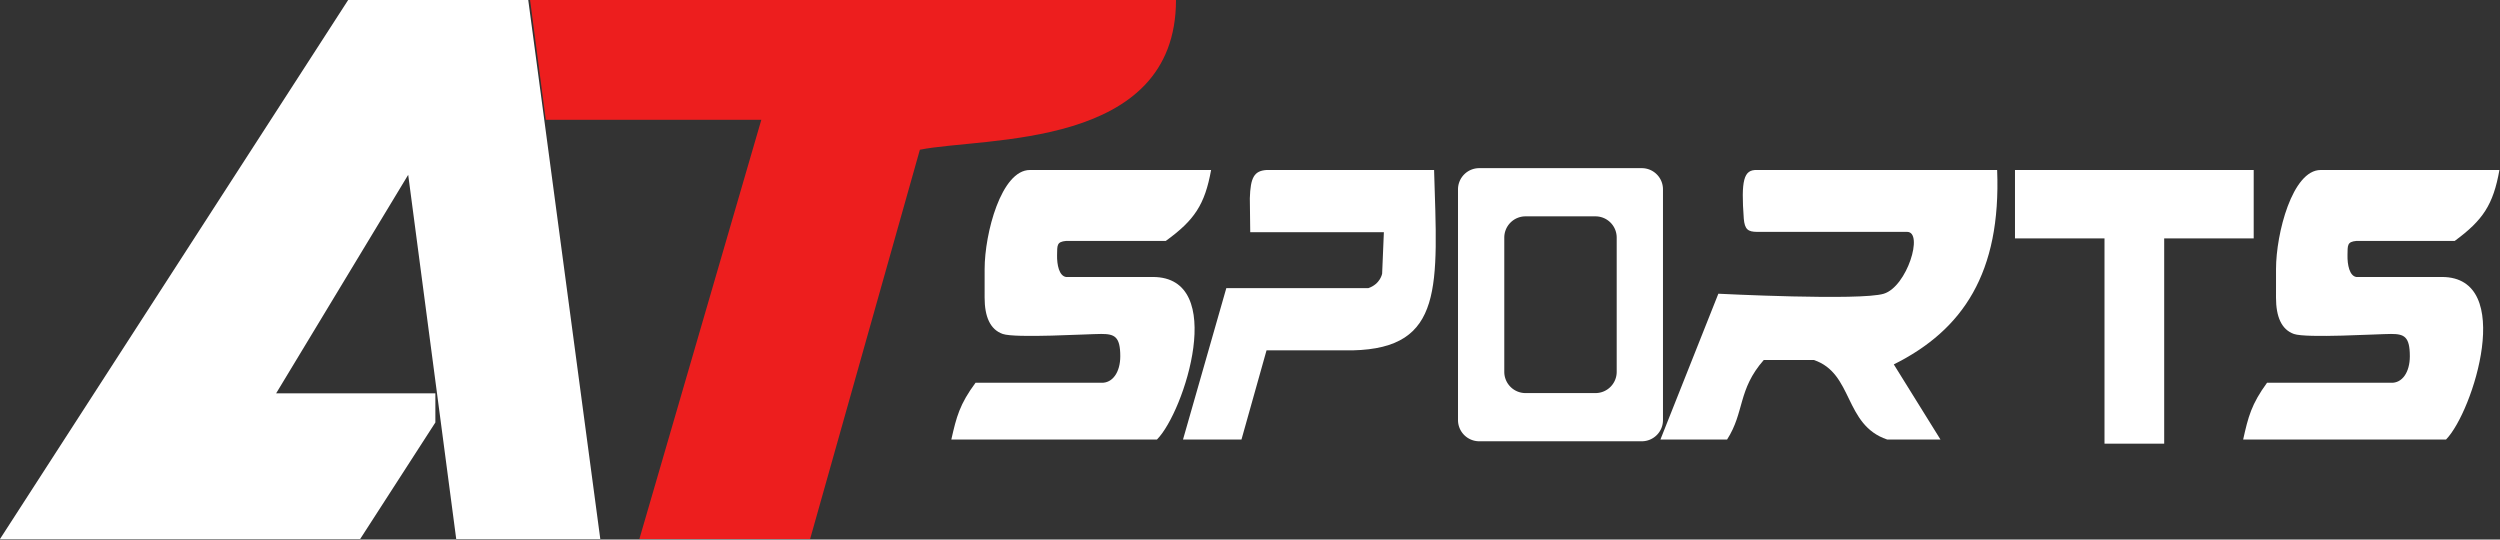 <svg xmlns="http://www.w3.org/2000/svg" width="1177" height="254" fill="none"  xmlns:v="https://vecta.io/nano"><rect width="100%" height="100%" fill="#333333" stroke="none"/><path d="M163.916 0L0 253.766h169.568l35.404-54.868v-13.717h-74.97l62.175-102.879 22.609 171.464h67.828L248.7 0h-84.784z" fill="#fff"/><path d="M553.658 0H249.559l7.391 56.392h101.484l-57.419 197.373h80.386l51.677-183.275c30.591-6.13 120.58 0 120.58-70.49z" fill="#ed1e1e"/><g fill="#fff"><path d="M1125.69 180.204h-58.37c-7.38 10.122-8.87 16.071-11.24 26.713h95.52c12.76-13.061 32.86-76.514-1.94-76.514l-40.26.011c-3.25-.484-4.29-5.696-4.2-10.312.08-4.616-.23-6.266 4.2-6.678h46.29c13.25-9.74 18.12-16.988 21.04-33.39h-84.16c-13.29 0-21.02 29.855-21.02 46.648v7.464l-.01 5.991c.01 8.936 2.55 14.995 8.41 17.087s39.56 0 45.74 0c6.17 0 8.86 1.179 8.86 10.508 0 7.464-3.57 12.722-8.86 12.472zm-607.247 0h-59.161c-7.483 10.122-8.999 16.071-11.397 26.713h96.822c12.935-13.061 33.318-76.514-1.96-76.514l-40.81.011c-3.293-.484-4.354-5.696-4.266-10.312s-.224-6.266 4.266-6.678h46.921c13.429-9.74 18.367-16.988 21.327-33.39h-85.31c-13.471 0-21.311 29.855-21.311 46.648l-.008 13.455c.008 8.936 2.582 14.995 8.522 17.087s40.108 0 46.365 0 8.986 1.179 8.986 10.508c0 7.464-3.615 12.722-8.986 12.472z"/><path d="M584.489 206.917h-27.525l20.38-71.25h66.847c5.706-1.952 6.522-6.832 6.522-6.832l.815-19.521h-62.915l-.192-15.924c.283-9.872 2.057-12.945 7.864-13.356h78.884c1.63 54.657 4.795 83.938-38.315 84.914h-40.569l-11.796 41.969z" stroke="none" stroke-linejoin="round"/></g><path fill-rule="evenodd" d="M686.426 89.167v108.585a10 10 0 0 0 10 10h76.504c5.523 0 10-4.44 10-9.963V89.143c0-5.523-4.477-9.976-10-9.976h-76.504a10 10 0 0 0-10 10zm21.791 22.692v63.202a10 10 0 0 0 10 10h32.922c5.523 0 10-4.465 10-9.988v-63.224c0-5.523-4.477-9.99-10-9.99h-32.922a10 10 0 0 0-10 10z" fill="#fff"/><path d="M820.971 102.926c-1.292-17.922-.126-23.209 6.278-22.878h113.007c1.9 48.398-16.104 75.291-48.656 91.512l21.974 35.357h-25.113c-20.381-6.879-15.83-31.233-34.53-37.437h-23.543c-12.296 14.012-8.986 24.523-17.265 37.437h-31.391l27.27-68.634s66.903 3.38 77.89 0 18.834-29.117 10.986-29.117h-70.629c-4.258-.037-5.832-1.091-6.278-6.24zm127.685-22.892v32.208H990.8v96.627h28.1v-96.627h42.14V80.034H948.656z" fill="#ffffff"/></svg>